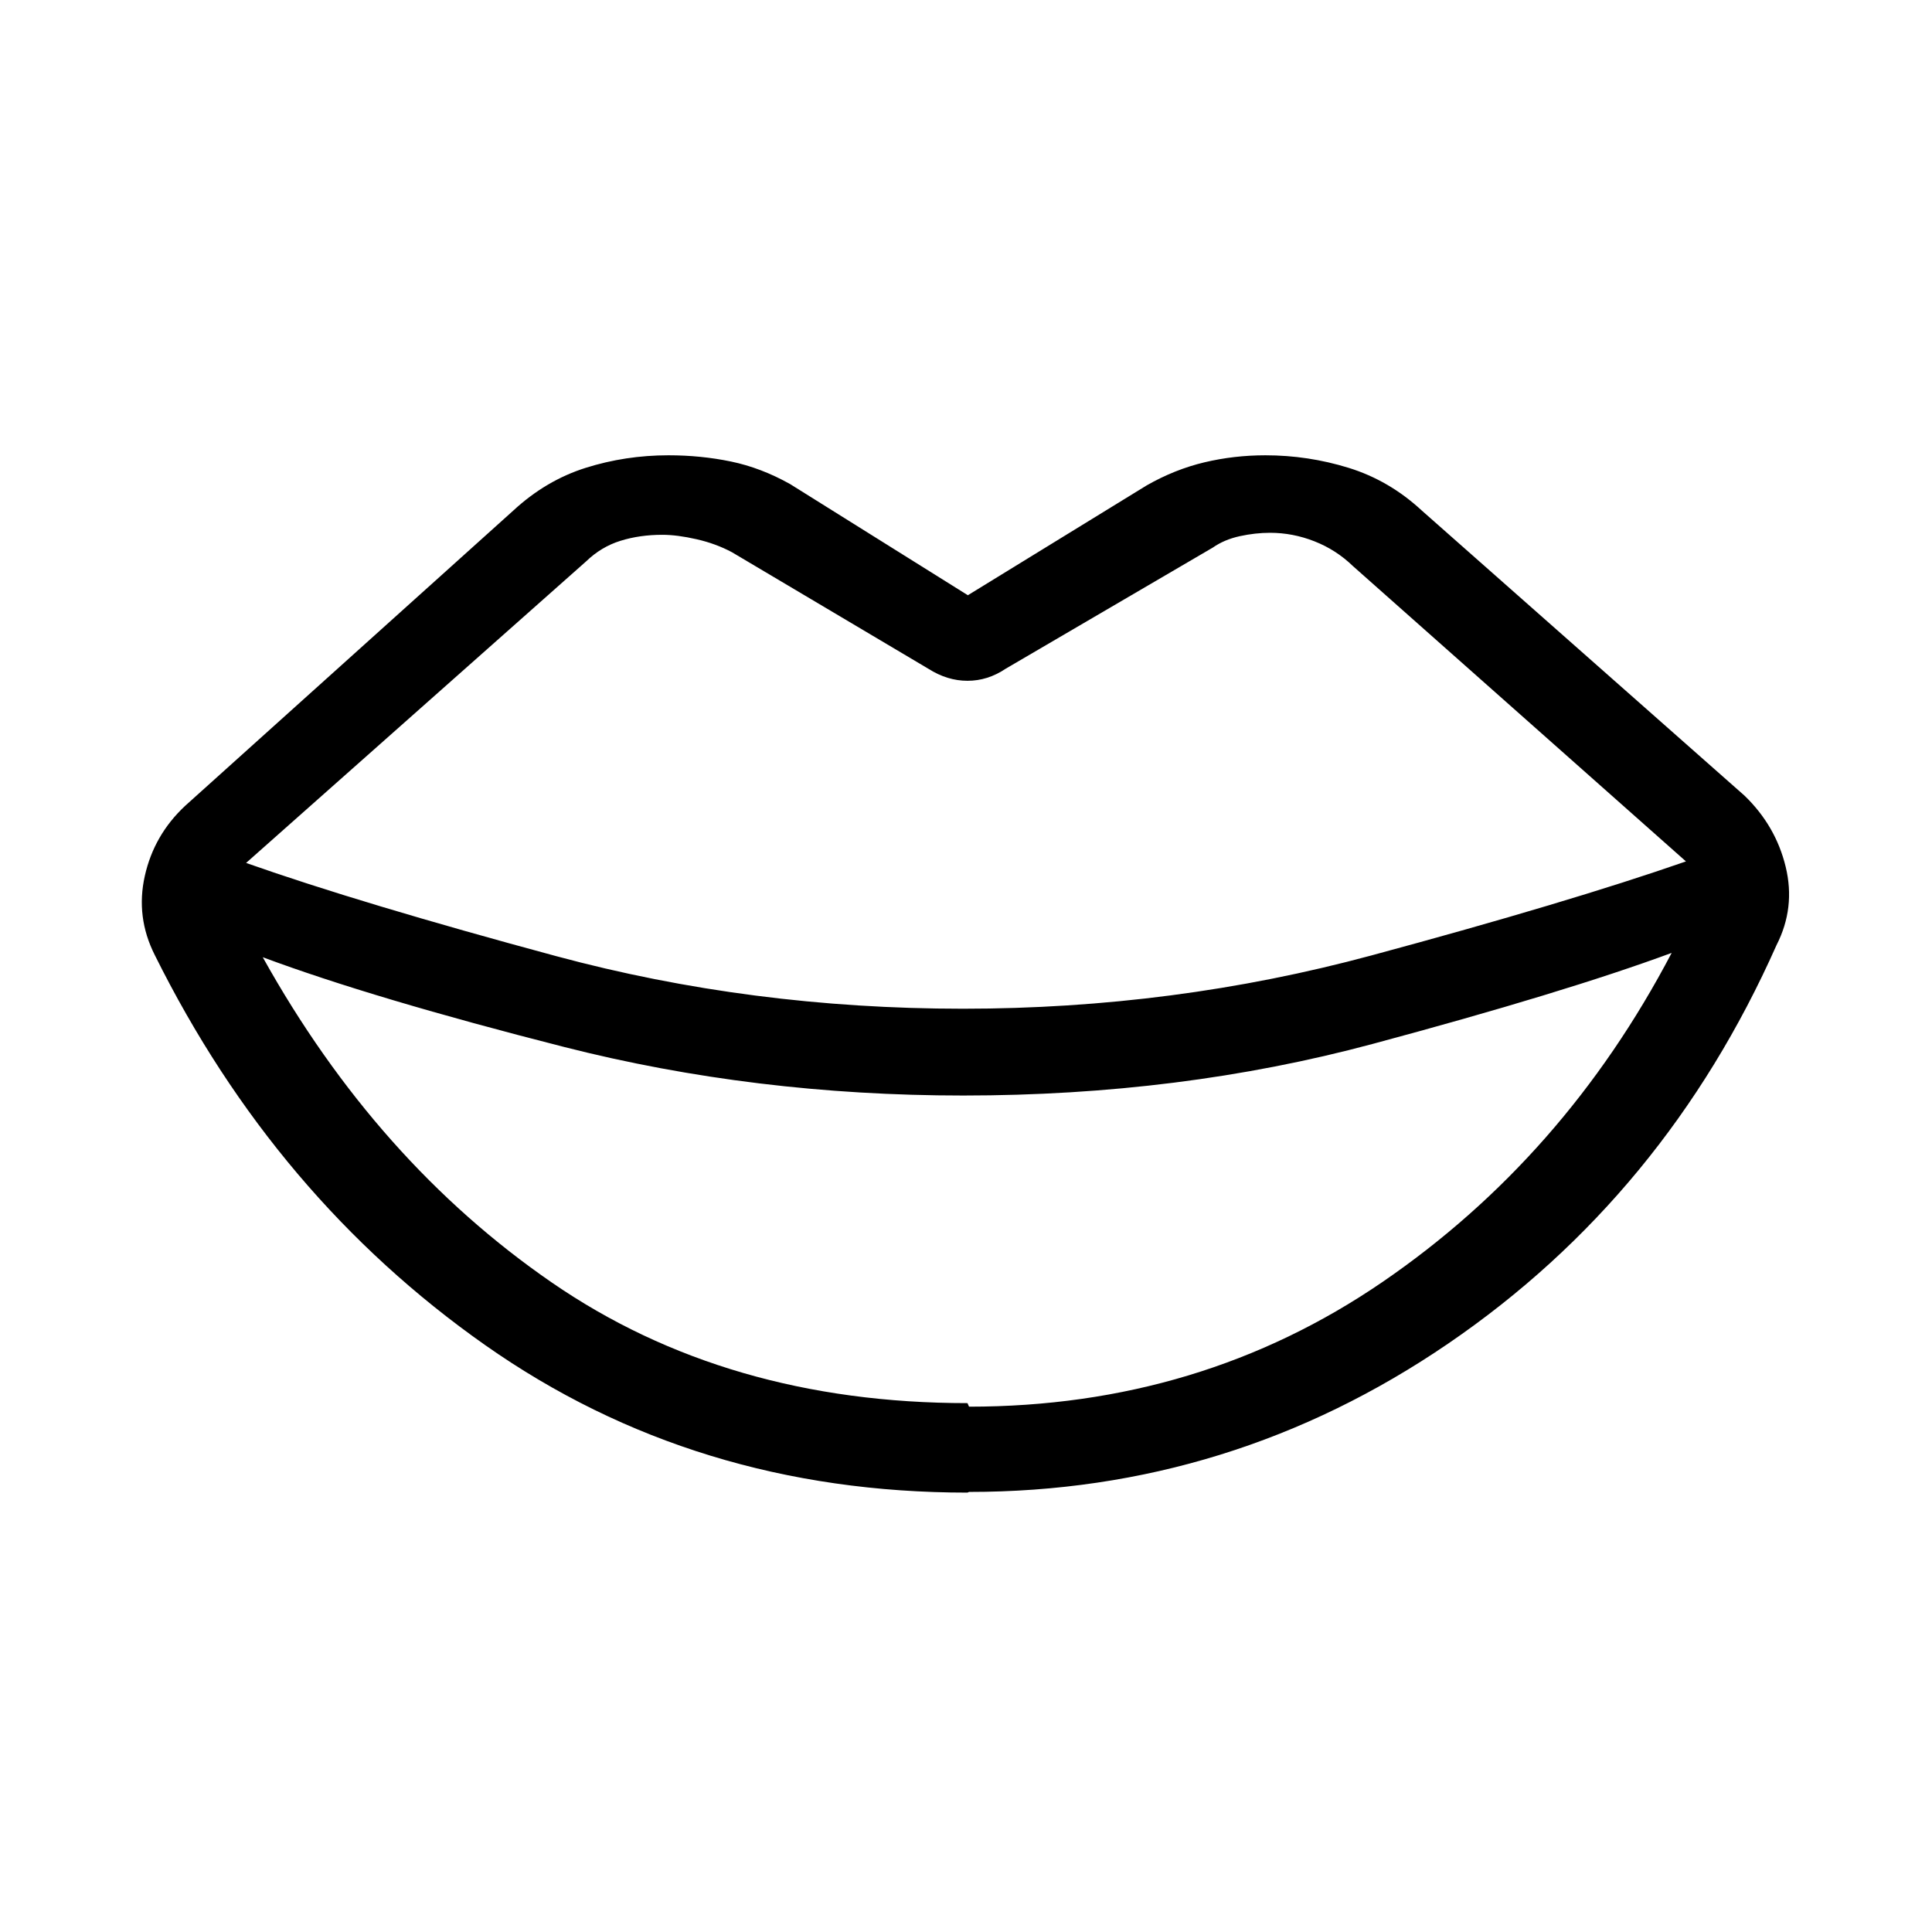 <svg xmlns="http://www.w3.org/2000/svg" height="40" viewBox="0 -960 960 960" width="40"><path d="M478.51-458.77q104.77 0 202.84-26.45 98.06-26.45 156.39-46.75L672.26-678.72q-8.31-8.05-19.08-12.29-10.77-4.25-22.1-4.25-7.28 0-14.99 1.67t-13.47 5.69l-102.95 60.21q-8.88 5.97-18.93 5.97-10.05 0-19.43-5.97l-97.59-57.9q-7.98-4.28-17.6-6.47-9.63-2.2-17.02-2.2-11.23 0-20.79 2.98-9.57 2.97-17.1 10.25L122.28-531.21q57.05 20.13 154.01 46.29 96.97 26.15 202.22 26.15Zm2.23 195.98.77 1.76q114.95 0 205.41-61.94 90.46-61.95 143.72-163.54-53.38 19.69-148.77 45.28-95.38 25.59-203.25 25.59-103.52 0-198.33-24.13-94.8-24.13-149.73-44.59 56.59 101.64 143.58 161.6 86.99 59.97 206.6 59.97Zm.77 44.12-.77.34q-135.43 0-239.69-73.31Q136.79-364.95 76.9-485.46q-9.52-18.87-4.95-39.27 4.56-20.4 20.05-34.86l162.92-146.59q16.29-15.1 36.09-21.35 19.81-6.24 41.14-6.24 16.11 0 31.03 3.09 14.92 3.09 29.38 11.19l88.36 55.26 88.88-54.59q13.94-7.95 28.66-11.45 14.72-3.5 30.31-3.5 21.18 0 41.37 6.24 20.19 6.25 36.32 21.2l160.41 141.71q15.49 14.98 20.42 35.32 4.94 20.35-4.57 38.97-55.23 124.25-163.14 197.96-107.91 73.7-238.07 73.7Z"/></svg>